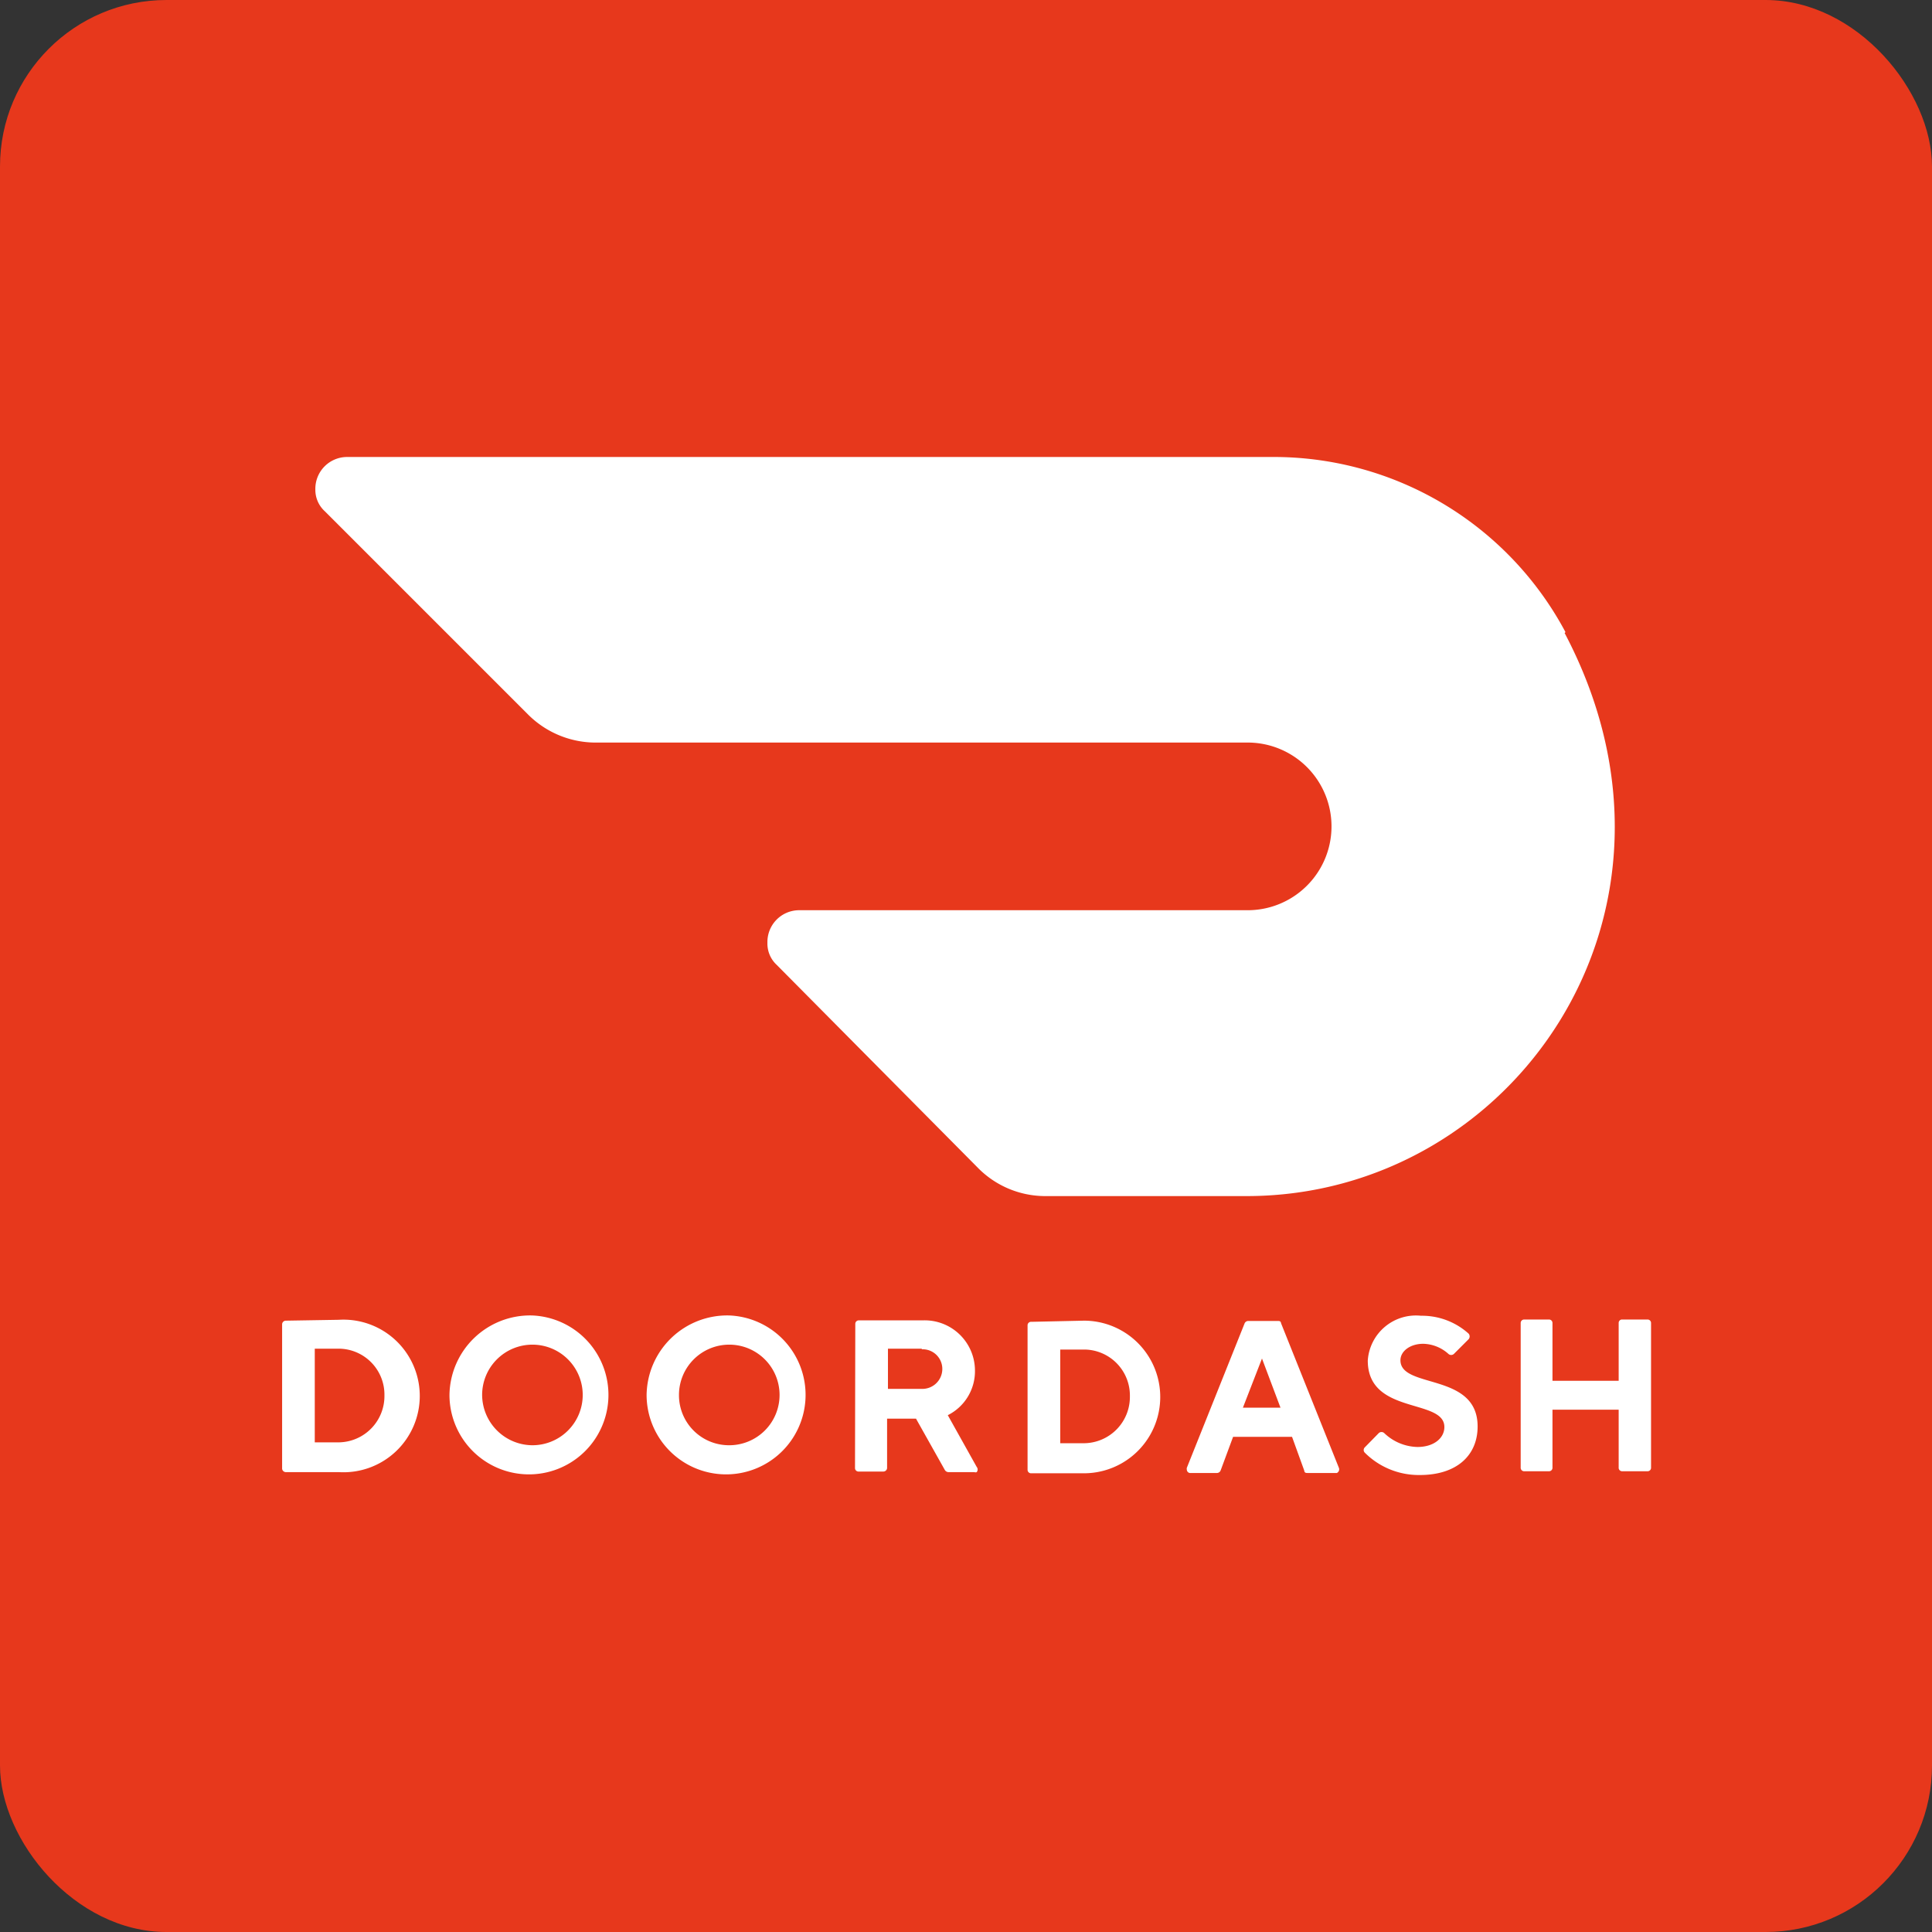 <svg id="レイヤー_1" data-name="レイヤー 1" xmlns="http://www.w3.org/2000/svg" viewBox="0 0 66.84 66.84"><rect x="0" y="0" width="66.84" height="66.84" fill="#333333" stroke="none"/><defs><style>.cls-1{fill:#e7381c;}.cls-2{fill:#fff;}</style></defs><rect class="cls-1" width="66.84" height="66.84" rx="5.76"/><path class="cls-2" d="M54.16,21.87A11.44,11.44,0,0,0,44,15.81H12a1.1,1.1,0,0,0-1.09,1.12,1,1,0,0,0,.33.76l7,7a3.31,3.31,0,0,0,2.32,1H43.13a2.9,2.9,0,1,1,.07,5.8H27.64a1.1,1.1,0,0,0-1.09,1.13,1,1,0,0,0,.32.76l6.94,7a3.27,3.27,0,0,0,2.32,1h7c9.18,0,16.11-9.79,11-19.48"/><path class="cls-2" d="M10.89,46.66V49.9h.83a1.6,1.6,0,0,0,1.58-1.62h0a1.59,1.59,0,0,0-1.53-1.62h-.88Zm.83-1a2.64,2.64,0,1,1,0,5.27H9.89a.13.13,0,0,1-.13-.12v-5a.13.13,0,0,1,.13-.12Z"/><path class="cls-2" d="M18.41,50a1.74,1.74,0,1,0-1.73-1.74h0A1.75,1.75,0,0,0,18.41,50m0-4.49a2.75,2.75,0,1,1-2.86,2.75,2.79,2.79,0,0,1,2.86-2.75"/><path class="cls-2" d="M25.23,50a1.74,1.74,0,1,0-1.74-1.74A1.73,1.73,0,0,0,25.23,50h0m0-4.49a2.75,2.75,0,1,1-2.86,2.75,2.79,2.79,0,0,1,2.86-2.75"/><path class="cls-2" d="M31.89,46.66H30.72v1.39h1.17a.69.69,0,0,0,.71-.66v0a.68.68,0,0,0-.66-.71h-.05m-2.3-.88a.12.12,0,0,1,.13-.12h2.2a1.74,1.74,0,0,1,1.81,1.73,1.7,1.7,0,0,1-.94,1.55l1,1.79a.14.14,0,0,1,0,.18.11.11,0,0,1-.08,0h-.9a.15.15,0,0,1-.12-.07l-1-1.78h-1v1.71a.13.13,0,0,1-.13.12h-.85a.12.12,0,0,1-.13-.12Z"/><path class="cls-2" d="M36.68,46.69v3.24h.83a1.6,1.6,0,0,0,1.58-1.62h0a1.59,1.59,0,0,0-1.53-1.62h-.88Zm.82-1a2.64,2.64,0,1,1,0,5.28H35.68a.12.12,0,0,1-.13-.12v-5a.12.12,0,0,1,.13-.12Z"/><path class="cls-2" d="M43.66,47,43,48.7H44.3Zm-1,2.71-.43,1.16a.14.14,0,0,1-.12.09h-.91a.12.12,0,0,1-.14-.11.17.17,0,0,1,0-.07l2-5a.14.14,0,0,1,.13-.08h1c.07,0,.12,0,.13.08l2,5a.14.14,0,0,1-.07.18h-1c-.07,0-.12,0-.13-.09l-.42-1.16h-2Z"/><path class="cls-2" d="M47.32,47.07a1.67,1.67,0,0,1,1.84-1.55,2.41,2.41,0,0,1,1.65.62.15.15,0,0,1,0,.19h0l-.51.51a.14.14,0,0,1-.19,0h0a1.35,1.35,0,0,0-.87-.35c-.46,0-.79.26-.79.57,0,1,2.67.41,2.67,2.29,0,1-.72,1.68-2,1.68a2.64,2.64,0,0,1-1.9-.77.13.13,0,0,1,0-.19h0l.48-.49a.14.14,0,0,1,.19,0h0a1.71,1.71,0,0,0,1.15.48c.57,0,.93-.31.93-.69,0-1-2.65-.41-2.65-2.3"/><path class="cls-2" d="M56,45.77v2H53.71v-2a.12.12,0,0,0-.12-.12h-.86a.12.12,0,0,0-.12.12v5a.12.12,0,0,0,.12.13h.86a.12.12,0,0,0,.12-.13v-2H56v2a.12.12,0,0,0,.12.13H57a.12.12,0,0,0,.12-.13v-5a.12.12,0,0,0-.12-.12H56.1A.12.12,0,0,0,56,45.77Z"/></svg>